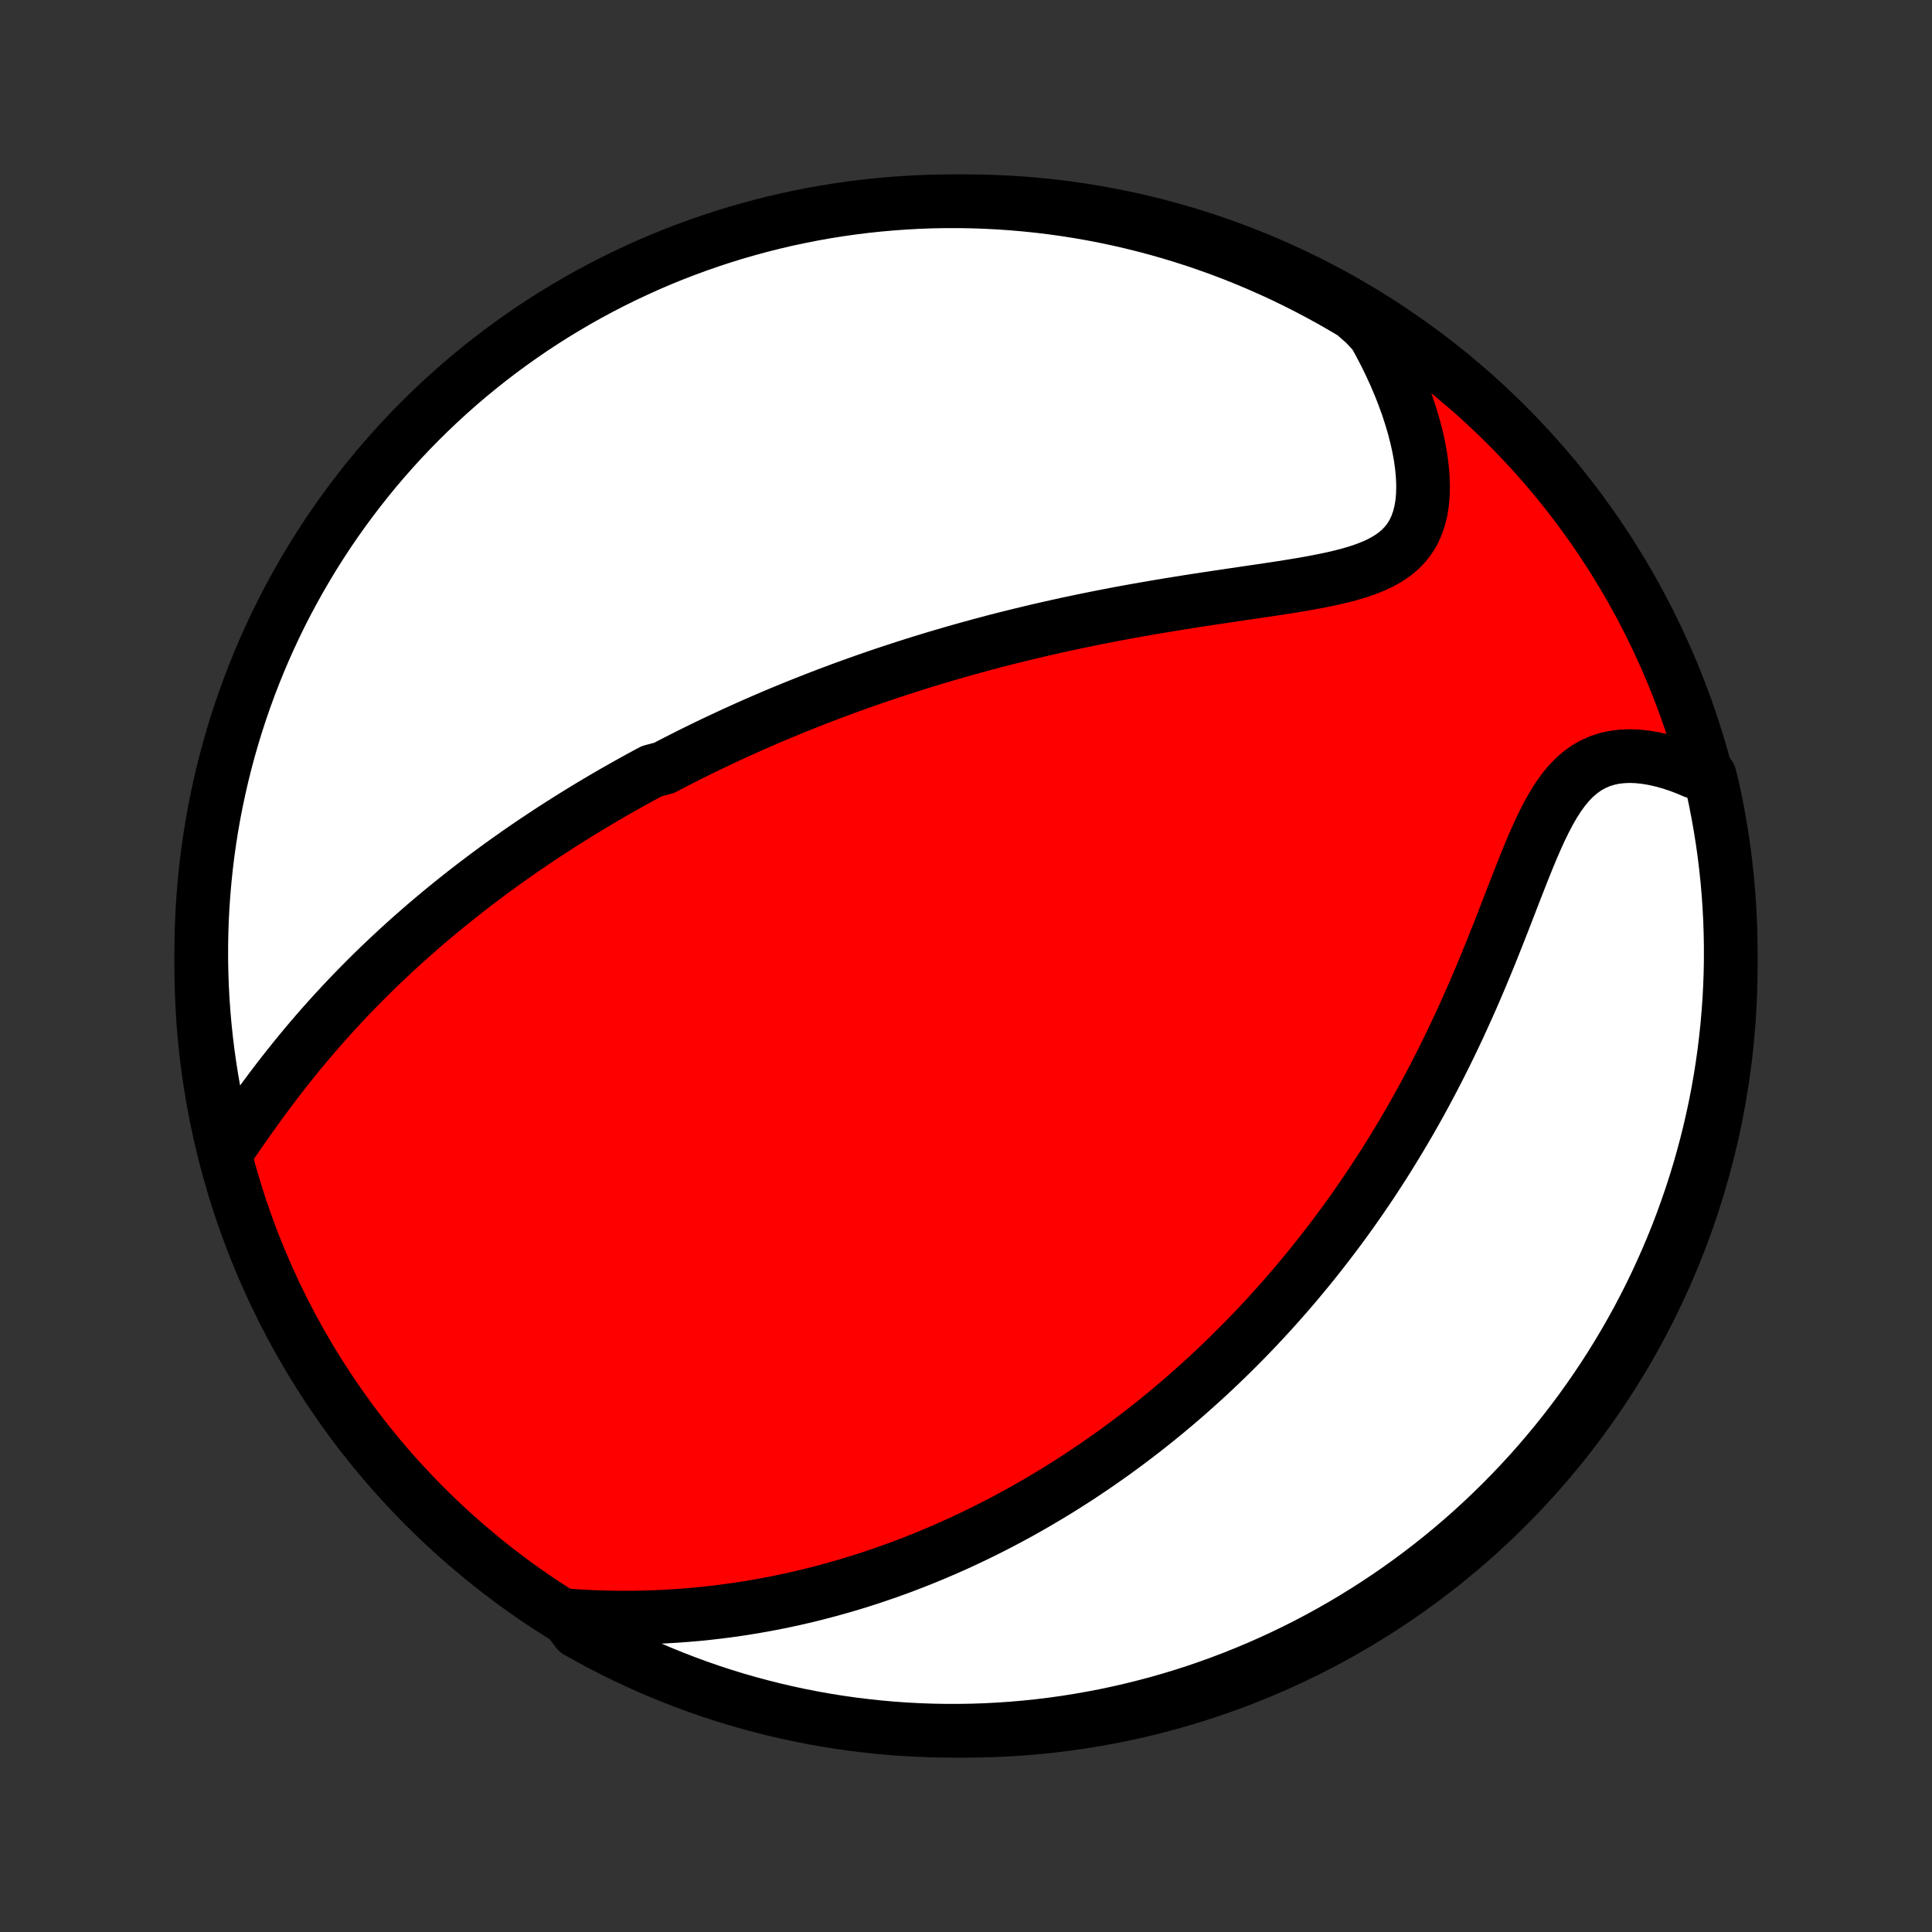 <?xml version="1.0" encoding="utf-8" standalone="no"?>
<!DOCTYPE svg PUBLIC "-//W3C//DTD SVG 1.1//EN"
  "http://www.w3.org/Graphics/SVG/1.1/DTD/svg11.dtd">
<!-- Created with matplotlib (http://matplotlib.org/) -->
<svg height="72pt" version="1.1" viewBox="0 0 72 72" width="72pt" xmlns="http://www.w3.org/2000/svg" xmlns:xlink="http://www.w3.org/1999/xlink">
 <rect x="0" y="0" width="72" height="72" fill="#333333" stroke="none"/>
 <defs>
  <style type="text/css">
*{stroke-linecap:butt;stroke-linejoin:round;}
  </style>
 </defs>
 <g id="figure_1">
  <g id="patch_1">
   <path d="
M0 72
L72 72
L72 0
L0 0
z
" style="fill:none;"/>
  </g>
  <g id="axes_1">
   <g id="PatchCollection_1">
    <defs>
     <path d="
M36 -7.5
C43.558 -7.5 50.808 -10.503 56.153 -15.848
C61.497 -21.192 64.5 -28.442 64.5 -36
C64.5 -43.558 61.497 -50.808 56.153 -56.153
C50.808 -61.497 43.558 -64.5 36 -64.5
C28.442 -64.5 21.192 -61.497 15.848 -56.153
C10.503 -50.808 7.5 -43.558 7.5 -36
C7.5 -28.442 10.503 -21.192 15.848 -15.848
C21.192 -10.503 28.442 -7.5 36 -7.5
z
" id="C0_0_a811fe30f3"/>
     <path d="
M8.472 -29.134
L8.667 -29.418
L8.865 -29.705
L9.065 -29.992
L9.268 -30.28
L9.472 -30.567
L9.679 -30.853
L9.888 -31.138
L10.099 -31.421
L10.312 -31.701
L10.527 -31.98
L10.744 -32.255
L10.962 -32.527
L11.181 -32.796
L11.402 -33.062
L11.625 -33.325
L11.848 -33.584
L12.072 -33.839
L12.298 -34.091
L12.524 -34.339
L12.75 -34.583
L12.977 -34.824
L13.205 -35.061
L13.433 -35.294
L13.662 -35.524
L13.89 -35.75
L14.119 -35.973
L14.348 -36.192
L14.577 -36.407
L14.806 -36.62
L15.035 -36.828
L15.263 -37.034
L15.492 -37.236
L15.72 -37.435
L15.948 -37.631
L16.177 -37.824
L16.404 -38.014
L16.632 -38.201
L16.859 -38.385
L17.086 -38.566
L17.312 -38.745
L17.539 -38.921
L17.765 -39.094
L17.991 -39.265
L18.216 -39.434
L18.442 -39.6
L18.667 -39.764
L18.891 -39.925
L19.116 -40.084
L19.34 -40.242
L19.565 -40.397
L19.789 -40.55
L20.013 -40.7
L20.237 -40.85
L20.46 -40.997
L20.684 -41.142
L20.908 -41.286
L21.132 -41.428
L21.356 -41.568
L21.58 -41.707
L21.804 -41.844
L22.028 -41.98
L22.253 -42.114
L22.477 -42.247
L22.702 -42.378
L22.928 -42.508
L23.154 -42.636
L23.38 -42.764
L23.606 -42.89
L23.834 -43.015
L24.061 -43.139
L24.29 -43.261
L24.748 -43.383
L24.979 -43.504
L25.21 -43.623
L25.442 -43.741
L25.675 -43.859
L25.91 -43.975
L26.145 -44.091
L26.381 -44.206
L26.618 -44.319
L26.857 -44.432
L27.096 -44.544
L27.337 -44.656
L27.58 -44.766
L27.824 -44.876
L28.069 -44.985
L28.316 -45.093
L28.564 -45.201
L28.814 -45.308
L29.066 -45.414
L29.32 -45.519
L29.576 -45.624
L29.833 -45.728
L30.093 -45.831
L30.354 -45.934
L30.618 -46.036
L30.884 -46.138
L31.152 -46.238
L31.423 -46.339
L31.695 -46.438
L31.971 -46.537
L32.249 -46.635
L32.529 -46.733
L32.812 -46.83
L33.098 -46.926
L33.387 -47.021
L33.678 -47.116
L33.972 -47.21
L34.27 -47.304
L34.57 -47.396
L34.873 -47.488
L35.18 -47.579
L35.49 -47.669
L35.803 -47.759
L36.119 -47.847
L36.439 -47.935
L36.762 -48.022
L37.088 -48.108
L37.418 -48.193
L37.751 -48.276
L38.088 -48.359
L38.428 -48.441
L38.771 -48.522
L39.118 -48.601
L39.469 -48.679
L39.822 -48.757
L40.179 -48.832
L40.54 -48.907
L40.903 -48.98
L41.27 -49.052
L41.64 -49.123
L42.012 -49.192
L42.388 -49.26
L42.765 -49.326
L43.146 -49.391
L43.528 -49.455
L43.912 -49.517
L44.298 -49.579
L44.686 -49.639
L45.074 -49.698
L45.463 -49.756
L45.852 -49.814
L46.24 -49.871
L46.628 -49.928
L47.015 -49.985
L47.399 -50.042
L47.78 -50.1
L48.157 -50.16
L48.53 -50.222
L48.897 -50.287
L49.257 -50.356
L49.608 -50.429
L49.951 -50.508
L50.283 -50.594
L50.602 -50.688
L50.907 -50.792
L51.197 -50.908
L51.469 -51.036
L51.722 -51.178
L51.955 -51.336
L52.167 -51.511
L52.356 -51.704
L52.522 -51.916
L52.665 -52.147
L52.783 -52.397
L52.878 -52.666
L52.95 -52.952
L53 -53.254
L53.027 -53.572
L53.034 -53.904
L53.021 -54.248
L52.989 -54.602
L52.94 -54.965
L52.873 -55.336
L52.789 -55.713
L52.691 -56.095
L52.577 -56.479
L52.45 -56.867
L52.309 -57.255
L52.156 -57.644
L51.991 -58.032
L51.814 -58.418
L51.626 -58.803
L51.427 -59.185
L51.218 -59.564
L50.868 -59.939
L50.441 -60.315
L50.01 -60.57
L49.575 -60.819
L49.136 -61.059
L48.692 -61.292
L48.245 -61.518
L47.794 -61.736
L47.339 -61.945
L46.881 -62.147
L46.42 -62.341
L45.955 -62.527
L45.488 -62.705
L45.017 -62.874
L44.544 -63.036
L44.068 -63.189
L43.59 -63.334
L43.109 -63.471
L42.627 -63.599
L42.142 -63.719
L41.655 -63.83
L41.167 -63.933
L40.677 -64.028
L40.185 -64.114
L39.693 -64.191
L39.199 -64.26
L38.704 -64.32
L38.209 -64.371
L37.712 -64.414
L37.216 -64.448
L36.719 -64.474
L36.221 -64.491
L35.724 -64.499
L35.227 -64.499
L34.73 -64.49
L34.233 -64.472
L33.737 -64.445
L33.241 -64.41
L32.746 -64.366
L32.253 -64.314
L31.76 -64.253
L31.269 -64.183
L30.779 -64.105
L30.291 -64.018
L29.805 -63.922
L29.32 -63.819
L28.838 -63.706
L28.357 -63.585
L27.879 -63.456
L27.404 -63.319
L26.931 -63.173
L26.461 -63.019
L25.993 -62.856
L25.529 -62.685
L25.068 -62.507
L24.61 -62.32
L24.156 -62.125
L23.706 -61.922
L23.259 -61.712
L22.816 -61.493
L22.377 -61.267
L21.942 -61.033
L21.512 -60.792
L21.085 -60.542
L20.664 -60.286
L20.247 -60.022
L19.835 -59.751
L19.428 -59.472
L19.026 -59.186
L18.629 -58.894
L18.237 -58.594
L17.851 -58.287
L17.47 -57.974
L17.095 -57.654
L16.726 -57.327
L16.362 -56.994
L16.005 -56.654
L15.653 -56.308
L15.308 -55.956
L14.969 -55.598
L14.637 -55.234
L14.311 -54.864
L13.991 -54.488
L13.679 -54.107
L13.373 -53.72
L13.074 -53.328
L12.782 -52.93
L12.497 -52.528
L12.219 -52.12
L11.949 -51.707
L11.685 -51.29
L11.43 -50.868
L11.181 -50.441
L10.941 -50.01
L10.707 -49.575
L10.482 -49.136
L10.264 -48.692
L10.055 -48.245
L9.853 -47.794
L9.659 -47.339
L9.473 -46.881
L9.295 -46.42
L9.126 -45.955
L8.964 -45.488
L8.811 -45.017
L8.666 -44.544
L8.529 -44.068
L8.401 -43.59
L8.281 -43.109
L8.17 -42.627
L8.067 -42.142
L7.972 -41.655
L7.886 -41.167
L7.809 -40.677
L7.74 -40.185
L7.68 -39.693
L7.629 -39.199
L7.586 -38.704
L7.551 -38.209
L7.526 -37.712
L7.509 -37.216
L7.501 -36.719
L7.501 -36.221
L7.511 -35.724
L7.528 -35.227
L7.555 -34.73
L7.59 -34.233
L7.634 -33.737
L7.686 -33.241
L7.747 -32.746
L7.817 -32.253
L7.895 -31.76
L7.982 -31.269
L8.078 -30.779
L8.182 -30.291
z
" id="C0_1_b6d95ef7f6"/>
     <path d="
M21.068 -11.801
L21.496 -11.772
L21.921 -11.749
L22.343 -11.732
L22.762 -11.721
L23.178 -11.717
L23.59 -11.718
L23.998 -11.725
L24.403 -11.738
L24.803 -11.756
L25.2 -11.78
L25.591 -11.809
L25.979 -11.842
L26.362 -11.881
L26.741 -11.924
L27.116 -11.972
L27.485 -12.024
L27.851 -12.081
L28.212 -12.141
L28.568 -12.205
L28.921 -12.273
L29.268 -12.344
L29.612 -12.419
L29.951 -12.497
L30.286 -12.578
L30.617 -12.663
L30.944 -12.75
L31.266 -12.84
L31.585 -12.932
L31.9 -13.027
L32.211 -13.125
L32.518 -13.225
L32.822 -13.328
L33.122 -13.432
L33.419 -13.539
L33.712 -13.648
L34.002 -13.759
L34.289 -13.872
L34.572 -13.987
L34.853 -14.104
L35.13 -14.222
L35.404 -14.342
L35.676 -14.465
L35.945 -14.588
L36.211 -14.714
L36.475 -14.841
L36.736 -14.97
L36.994 -15.1
L37.251 -15.232
L37.505 -15.366
L37.756 -15.501
L38.006 -15.637
L38.253 -15.776
L38.498 -15.915
L38.742 -16.057
L38.983 -16.2
L39.223 -16.344
L39.461 -16.49
L39.697 -16.637
L39.932 -16.787
L40.165 -16.937
L40.396 -17.09
L40.626 -17.244
L40.855 -17.399
L41.082 -17.557
L41.308 -17.716
L41.533 -17.876
L41.756 -18.039
L41.979 -18.203
L42.2 -18.369
L42.42 -18.537
L42.64 -18.707
L42.858 -18.879
L43.076 -19.053
L43.292 -19.228
L43.508 -19.406
L43.723 -19.586
L43.937 -19.768
L44.151 -19.952
L44.364 -20.139
L44.576 -20.328
L44.788 -20.519
L44.999 -20.712
L45.21 -20.908
L45.42 -21.107
L45.629 -21.308
L45.839 -21.512
L46.047 -21.718
L46.256 -21.927
L46.464 -22.139
L46.671 -22.354
L46.879 -22.572
L47.085 -22.793
L47.292 -23.017
L47.498 -23.244
L47.704 -23.475
L47.91 -23.709
L48.115 -23.946
L48.321 -24.187
L48.525 -24.432
L48.73 -24.68
L48.934 -24.932
L49.138 -25.187
L49.341 -25.447
L49.544 -25.71
L49.747 -25.978
L49.95 -26.25
L50.151 -26.525
L50.353 -26.805
L50.554 -27.09
L50.754 -27.379
L50.954 -27.672
L51.153 -27.97
L51.351 -28.273
L51.549 -28.58
L51.746 -28.892
L51.941 -29.208
L52.136 -29.529
L52.33 -29.855
L52.523 -30.186
L52.715 -30.522
L52.905 -30.862
L53.094 -31.207
L53.281 -31.557
L53.467 -31.912
L53.651 -32.271
L53.834 -32.635
L54.014 -33.002
L54.193 -33.375
L54.37 -33.751
L54.544 -34.131
L54.717 -34.514
L54.888 -34.901
L55.056 -35.291
L55.222 -35.684
L55.386 -36.079
L55.548 -36.475
L55.707 -36.873
L55.865 -37.271
L56.021 -37.669
L56.175 -38.066
L56.328 -38.462
L56.48 -38.854
L56.632 -39.243
L56.783 -39.626
L56.935 -40.003
L57.088 -40.372
L57.244 -40.731
L57.402 -41.079
L57.565 -41.414
L57.732 -41.733
L57.906 -42.035
L58.087 -42.319
L58.276 -42.58
L58.475 -42.819
L58.684 -43.034
L58.904 -43.223
L59.134 -43.387
L59.376 -43.523
L59.628 -43.634
L59.891 -43.718
L60.163 -43.777
L60.443 -43.811
L60.731 -43.823
L61.025 -43.812
L61.324 -43.781
L61.627 -43.73
L61.933 -43.661
L62.241 -43.576
L62.549 -43.474
L62.858 -43.358
L63.166 -43.227
L63.717 -43.084
L63.829 -42.633
L63.932 -42.149
L64.026 -41.662
L64.112 -41.174
L64.19 -40.684
L64.259 -40.193
L64.319 -39.7
L64.371 -39.206
L64.414 -38.712
L64.448 -38.216
L64.474 -37.72
L64.491 -37.223
L64.499 -36.726
L64.499 -36.228
L64.49 -35.731
L64.472 -35.234
L64.446 -34.737
L64.41 -34.24
L64.367 -33.744
L64.314 -33.248
L64.254 -32.754
L64.184 -32.26
L64.106 -31.767
L64.019 -31.276
L63.924 -30.786
L63.82 -30.298
L63.708 -29.812
L63.587 -29.327
L63.458 -28.845
L63.321 -28.364
L63.175 -27.886
L63.021 -27.411
L62.858 -26.938
L62.688 -26.467
L62.51 -26
L62.323 -25.536
L62.128 -25.075
L61.925 -24.617
L61.715 -24.163
L61.497 -23.712
L61.27 -23.265
L61.037 -22.822
L60.795 -22.383
L60.546 -21.948
L60.29 -21.518
L60.026 -21.091
L59.755 -20.67
L59.476 -20.253
L59.191 -19.841
L58.898 -19.433
L58.598 -19.031
L58.292 -18.634
L57.978 -18.242
L57.658 -17.856
L57.332 -17.475
L56.999 -17.1
L56.659 -16.731
L56.313 -16.367
L55.962 -16.01
L55.603 -15.658
L55.239 -15.313
L54.87 -14.974
L54.494 -14.641
L54.113 -14.315
L53.726 -13.996
L53.334 -13.683
L52.936 -13.377
L52.534 -13.078
L52.126 -12.786
L51.713 -12.501
L51.296 -12.223
L50.874 -11.953
L50.447 -11.689
L50.017 -11.433
L49.581 -11.185
L49.142 -10.944
L48.699 -10.711
L48.251 -10.485
L47.8 -10.268
L47.346 -10.058
L46.888 -9.856
L46.426 -9.662
L45.962 -9.476
L45.494 -9.298
L45.024 -9.128
L44.551 -8.966
L44.075 -8.813
L43.597 -8.668
L43.116 -8.531
L42.633 -8.403
L42.149 -8.283
L41.662 -8.171
L41.174 -8.068
L40.684 -7.974
L40.193 -7.888
L39.7 -7.81
L39.206 -7.741
L38.712 -7.681
L38.216 -7.629
L37.72 -7.586
L37.223 -7.552
L36.726 -7.526
L36.228 -7.509
L35.731 -7.501
L35.234 -7.501
L34.737 -7.51
L34.24 -7.528
L33.744 -7.554
L33.248 -7.589
L32.754 -7.633
L32.26 -7.686
L31.767 -7.746
L31.276 -7.816
L30.786 -7.894
L30.298 -7.981
L29.812 -8.076
L29.327 -8.18
L28.845 -8.292
L28.364 -8.413
L27.886 -8.542
L27.411 -8.679
L26.938 -8.825
L26.467 -8.979
L26 -9.141
L25.536 -9.312
L25.075 -9.491
L24.617 -9.677
L24.163 -9.872
L23.712 -10.075
L23.265 -10.285
L22.822 -10.503
L22.383 -10.729
L21.948 -10.963
L21.518 -11.205
z
" id="C0_2_2a891aa963"/>
    </defs>
    <g clip-path="url(#p1bffca34e9)">
     <use style="fill:#ff0000;stroke:#000000;stroke-width:2.0;" x="0.0" xlink:href="#C0_0_a811fe30f3" y="72.0"/>
    </g>
    <g clip-path="url(#p1bffca34e9)">
     <use style="fill:#ffffff;stroke:#000000;stroke-width:2.0;" x="0.0" xlink:href="#C0_1_b6d95ef7f6" y="72.0"/>
    </g>
    <g clip-path="url(#p1bffca34e9)">
     <use style="fill:#ffffff;stroke:#000000;stroke-width:2.0;" x="0.0" xlink:href="#C0_2_2a891aa963" y="72.0"/>
    </g>
   </g>
  </g>
 </g>
 <defs>
  <clipPath id="p1bffca34e9">
   <rect height="72.0" width="72.0" x="0.0" y="0.0"/>
  </clipPath>
 </defs>
</svg>
